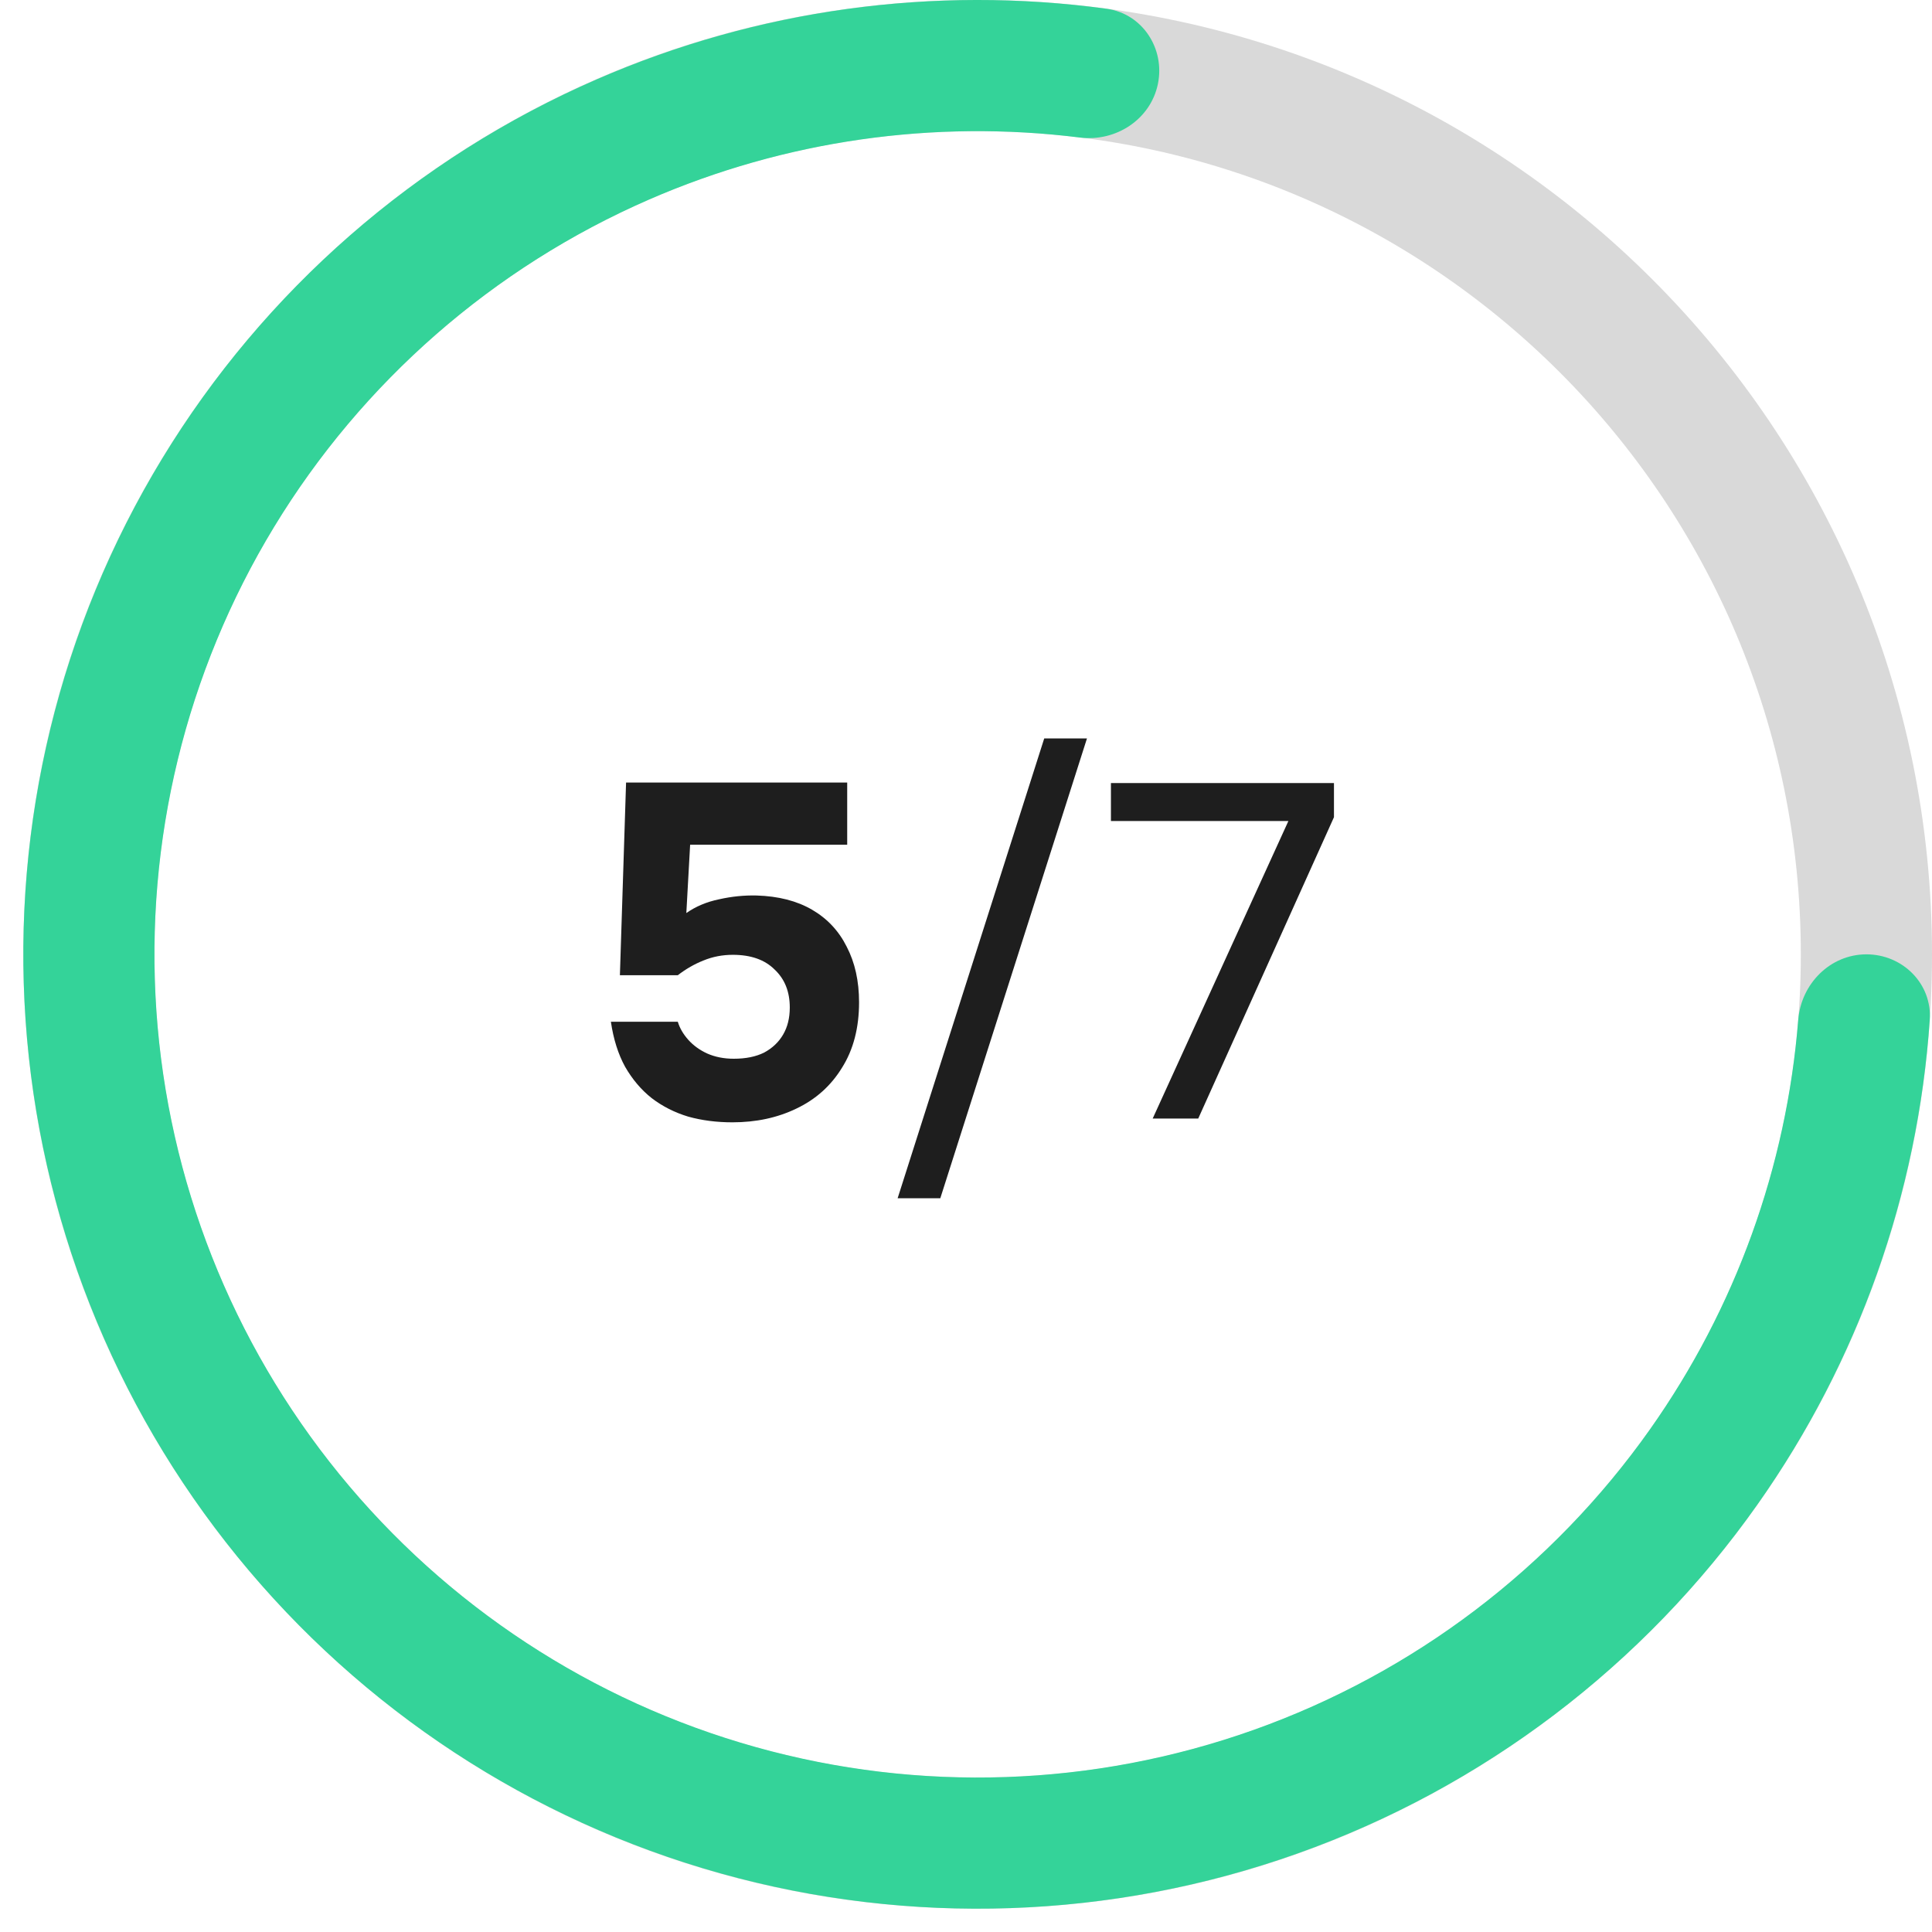 <svg width="57" height="57" viewBox="0 0 57 57" fill="none" xmlns="http://www.w3.org/2000/svg">
<path d="M21.607 33.112C21.141 33.112 20.707 33.056 20.305 32.944C19.904 32.823 19.545 32.641 19.227 32.398C18.919 32.155 18.658 31.847 18.443 31.474C18.238 31.101 18.098 30.657 18.023 30.144H19.997C20.053 30.331 20.156 30.508 20.305 30.676C20.455 30.844 20.641 30.979 20.865 31.082C21.099 31.185 21.36 31.236 21.649 31.236C22.004 31.236 22.303 31.175 22.545 31.054C22.788 30.923 22.975 30.746 23.105 30.522C23.236 30.298 23.301 30.032 23.301 29.724C23.301 29.257 23.152 28.884 22.853 28.604C22.564 28.315 22.153 28.17 21.621 28.17C21.313 28.17 21.024 28.226 20.753 28.338C20.492 28.441 20.24 28.585 19.997 28.772H18.289L18.471 23.088H24.995V24.922H20.361L20.249 26.938C20.529 26.742 20.851 26.607 21.215 26.532C21.589 26.448 21.957 26.411 22.321 26.42C22.965 26.439 23.511 26.579 23.959 26.84C24.407 27.101 24.748 27.465 24.981 27.932C25.224 28.399 25.345 28.945 25.345 29.57C25.345 30.326 25.177 30.97 24.841 31.502C24.515 32.034 24.067 32.435 23.497 32.706C22.937 32.977 22.307 33.112 21.607 33.112ZM26.483 35.352L30.808 21.786H32.069L27.742 35.352H26.483ZM34.008 33L38.012 24.222H32.776V23.102H39.356V24.11L35.352 33H34.008Z" fill="#1E1E1E"/>
<path d="M57 28.156C57 43.706 44.394 56.312 28.844 56.312C13.293 56.312 0.688 43.706 0.688 28.156C0.688 12.606 13.293 0 28.844 0C44.394 0 57 12.606 57 28.156ZM4.557 28.156C4.557 41.569 15.431 52.443 28.844 52.443C42.257 52.443 53.13 41.569 53.13 28.156C53.13 14.743 42.257 3.87 28.844 3.87C15.431 3.87 4.557 14.743 4.557 28.156Z" fill="#D9D9D9"/>
<path d="M55.065 28.156C56.134 28.156 57.007 29.024 56.934 30.09C56.581 35.22 54.828 40.17 51.848 44.391C48.496 49.141 43.755 52.737 38.277 54.685C32.8 56.633 26.853 56.837 21.254 55.27C15.656 53.703 10.679 50.441 7.009 45.933C3.338 41.424 1.153 35.89 0.754 30.09C0.355 24.29 1.761 18.508 4.779 13.539C7.797 8.57 12.28 4.657 17.611 2.338C22.349 0.276 27.551 -0.437 32.647 0.258C33.705 0.402 34.378 1.433 34.161 2.48C33.944 3.526 32.921 4.19 31.86 4.058C27.549 3.518 23.16 4.143 19.154 5.886C14.556 7.887 10.69 11.262 8.086 15.548C5.483 19.834 4.27 24.821 4.614 29.824C4.959 34.827 6.843 39.601 10.01 43.49C13.176 47.379 17.468 50.192 22.297 51.544C27.127 52.896 32.256 52.719 36.981 51.039C41.706 49.359 45.795 46.257 48.687 42.16C51.205 38.591 52.708 34.42 53.053 30.089C53.139 29.024 53.997 28.156 55.065 28.156Z" fill="#34D399"/>
</svg>
